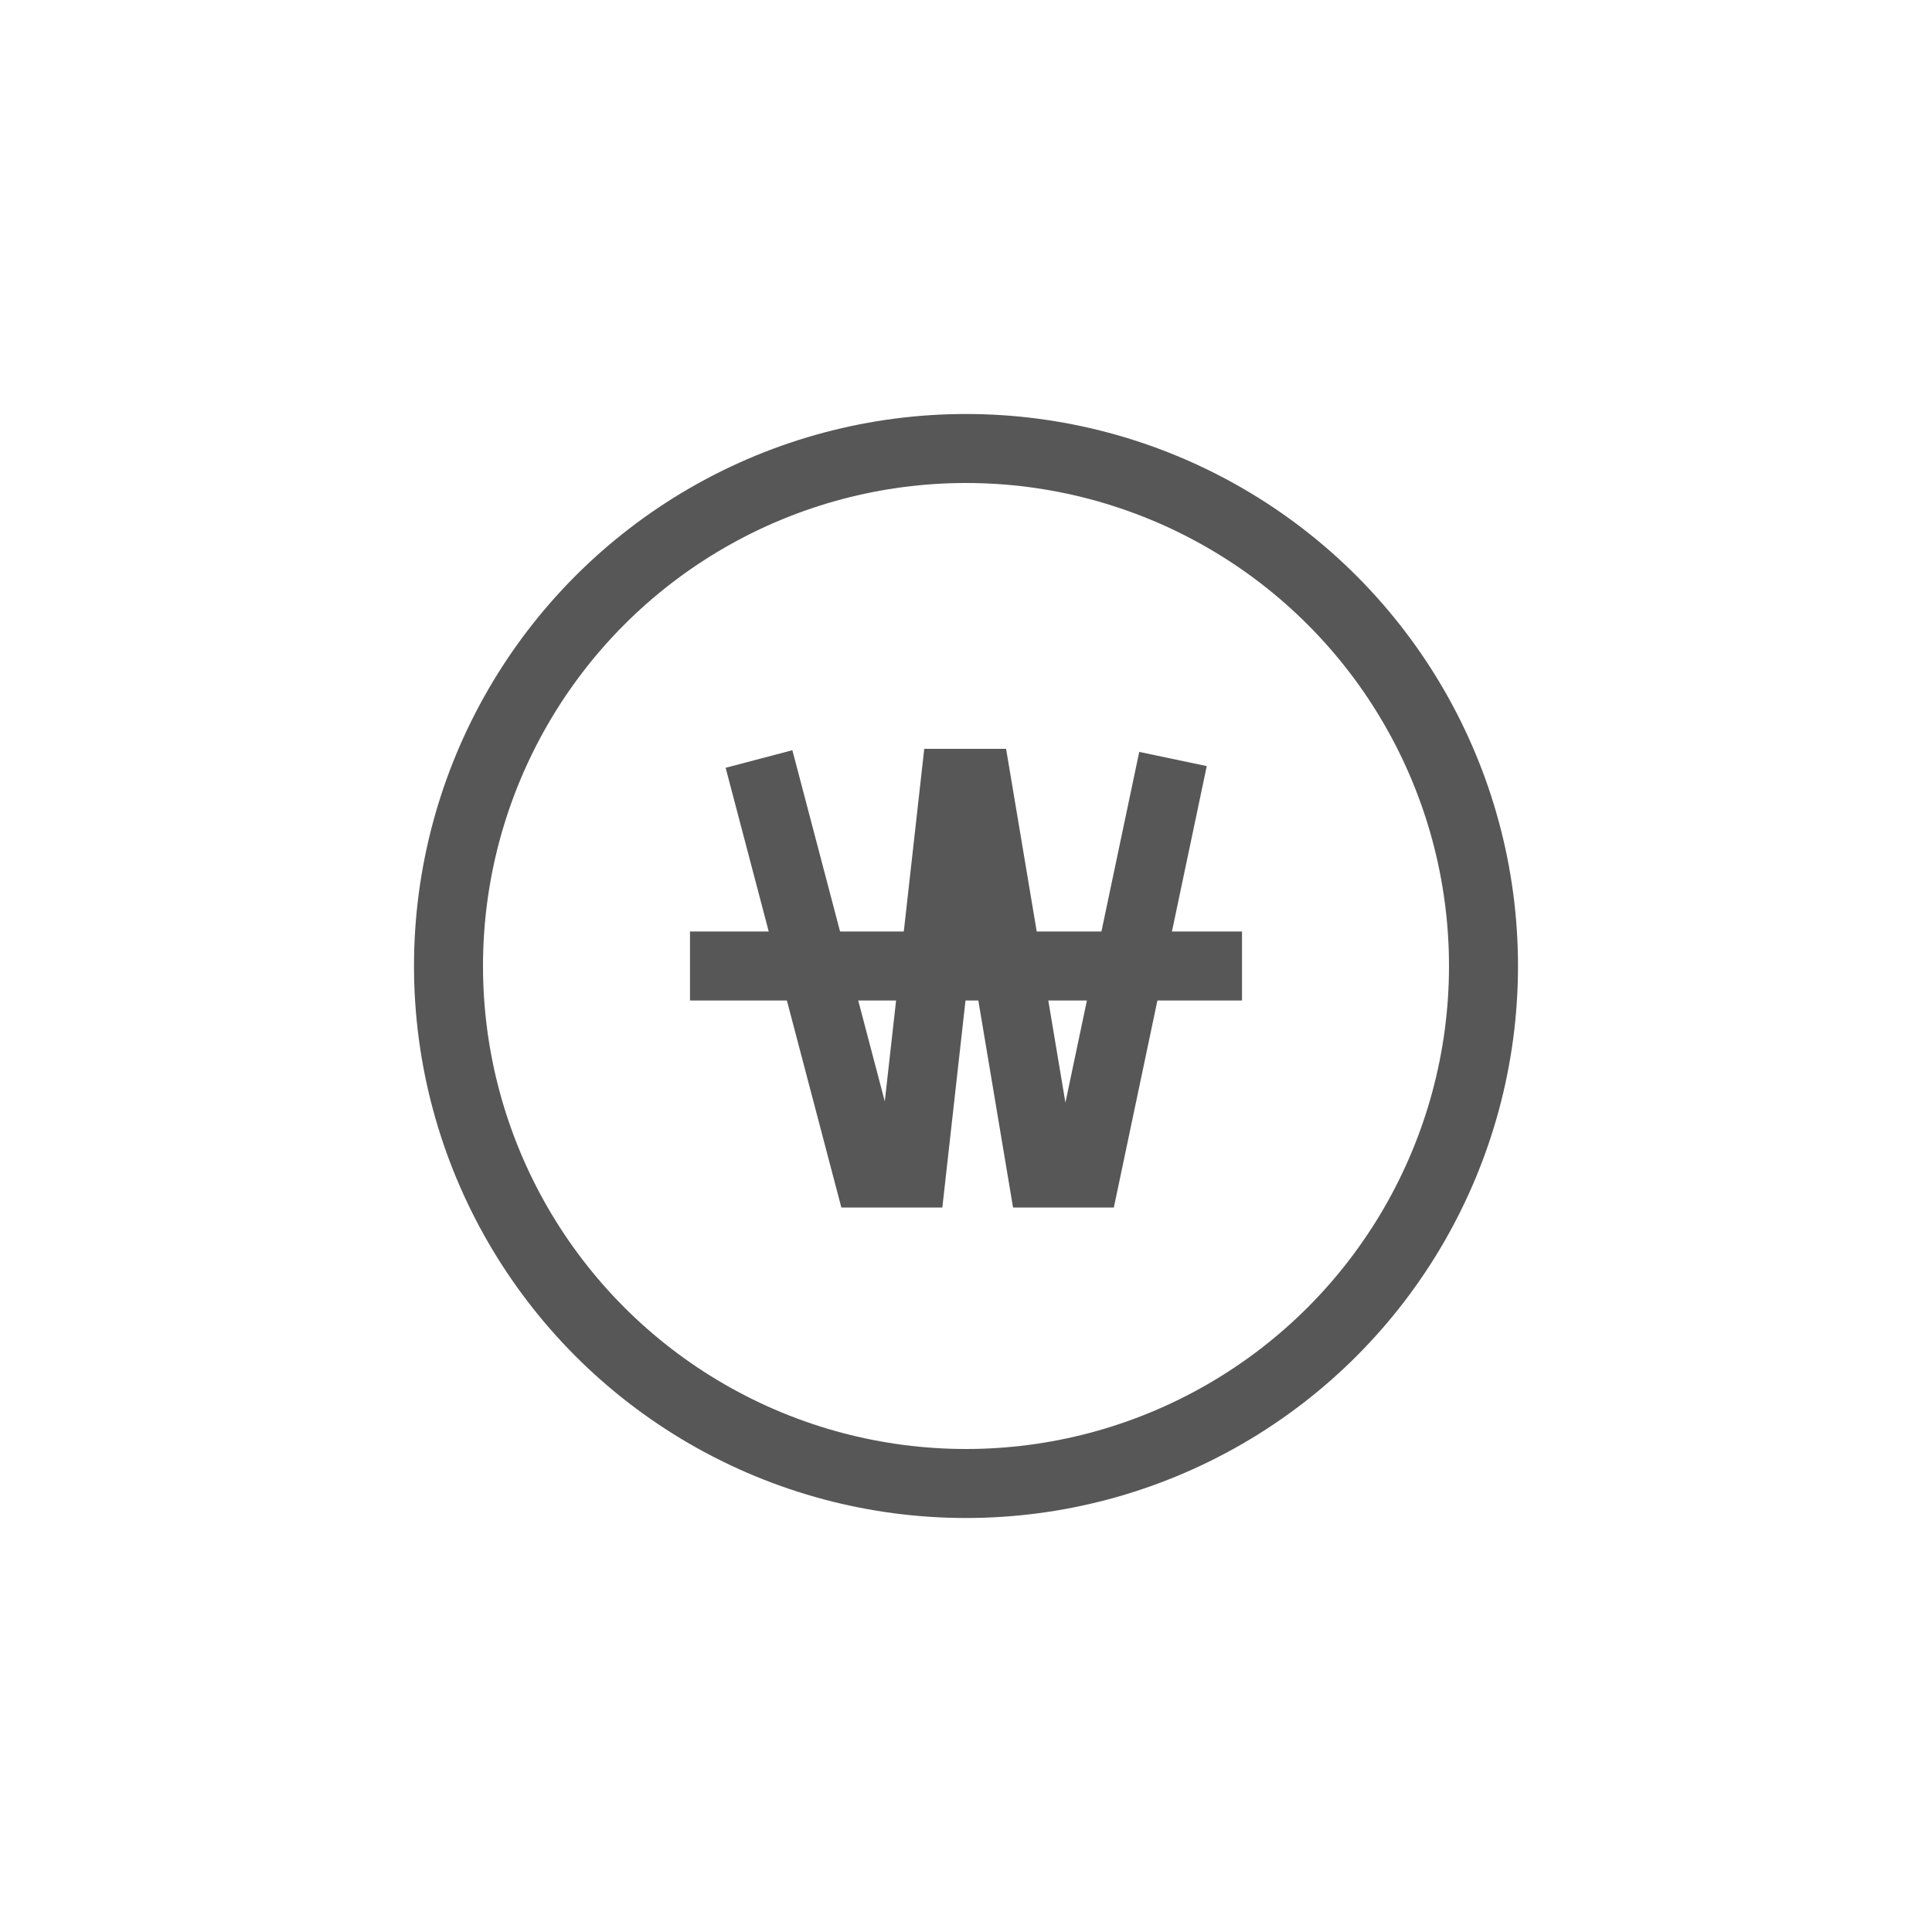 <svg width="28" height="28" viewBox="0 0 28 28" fill="none" xmlns="http://www.w3.org/2000/svg">
<rect width="28" height="28" fill="white"/>
<path d="M11 11L12.579 17H13.21L13.842 11.353H14.158L15.105 17H15.737L17 11" stroke="#575757"/>
<path d="M10 14H18" stroke="#575757"/>
<circle cx="14" cy="14" r="7.5" stroke="#575757"/>
</svg>

